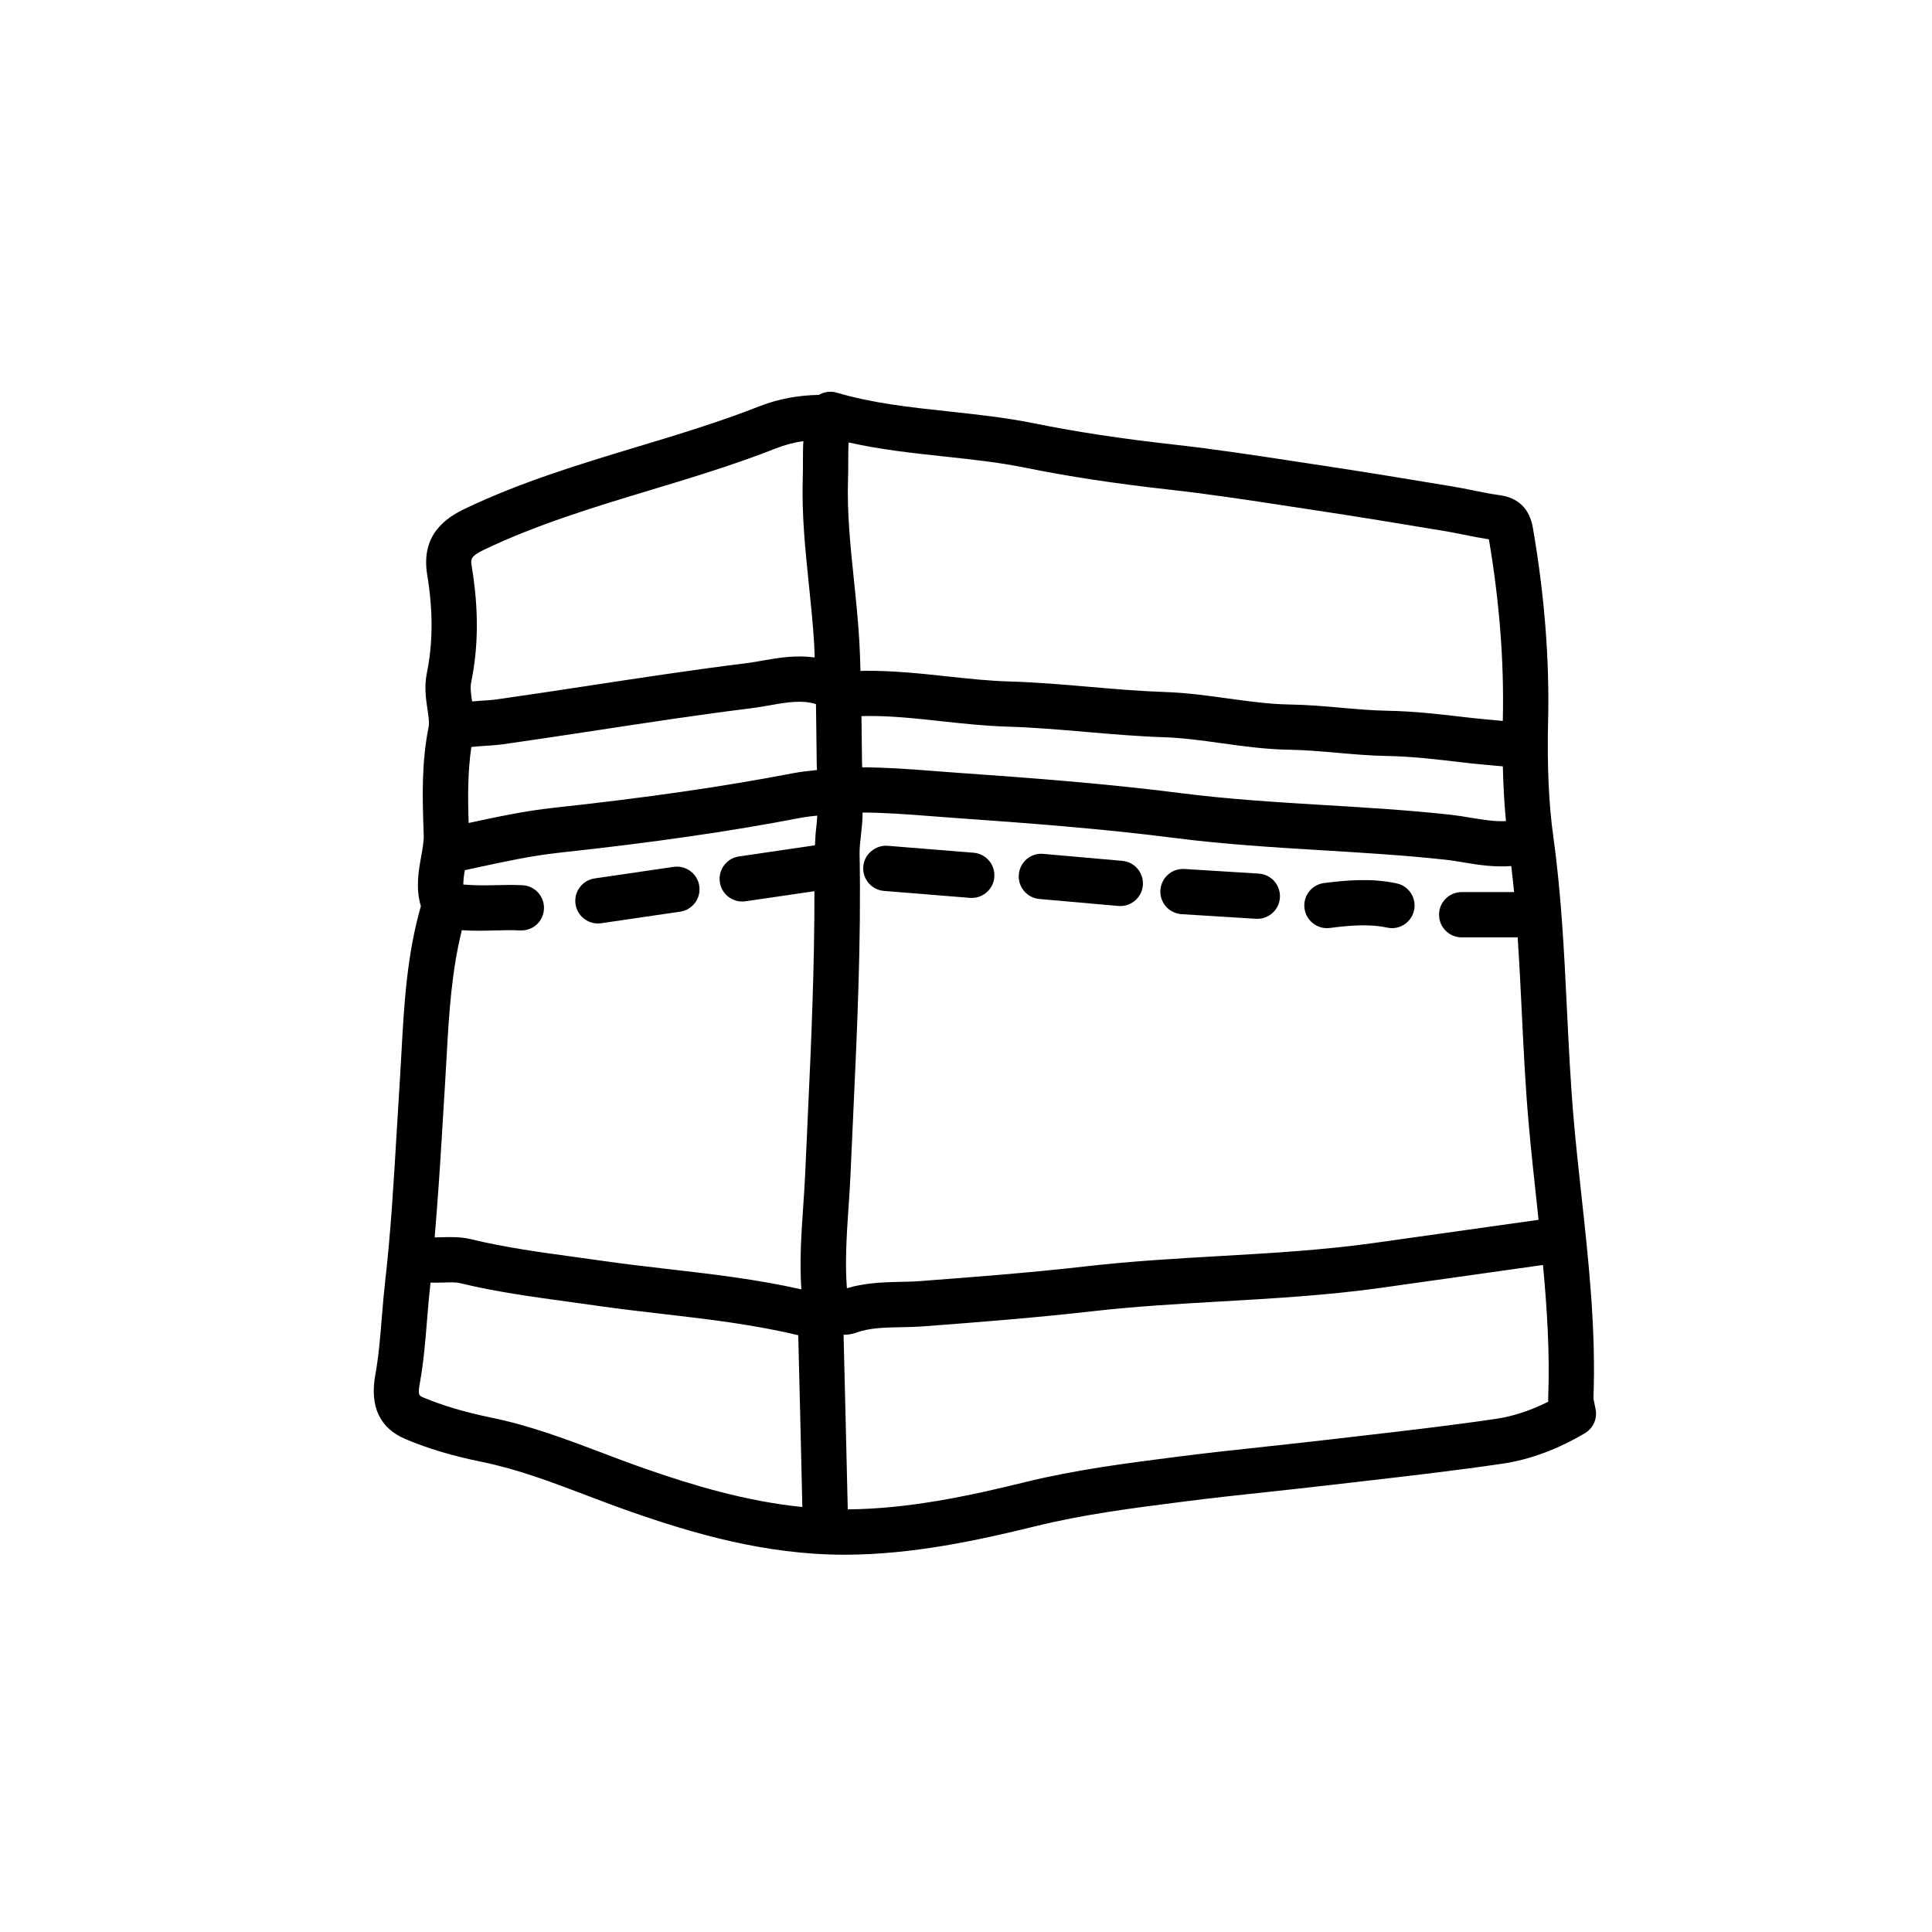 <?xml version="1.0" ?><!DOCTYPE svg  PUBLIC '-//W3C//DTD SVG 1.1//EN'  'http://www.w3.org/Graphics/SVG/1.1/DTD/svg11.dtd'><svg enable-background="new 0 0 64 64" height="64px" id="Layer_1" version="1.1" viewBox="0 0 64 64" width="64px" xml:space="preserve" xmlns="http://www.w3.org/2000/svg" xmlns:xlink="http://www.w3.org/1999/xlink"><g><path d="M52.86,46.703l-0.046-0.232c-0.013-0.057-0.027-0.104-0.029-0.143c0.087-2.283-0.16-4.553-0.4-6.748   c-0.09-0.832-0.182-1.664-0.254-2.495c-0.105-1.21-0.166-2.45-0.224-3.649c-0.091-1.867-0.184-3.797-0.45-5.707   c-0.152-1.089-0.21-2.354-0.174-3.868c0.048-2.014-0.121-4.159-0.504-6.375c-0.109-0.634-0.482-0.999-1.108-1.084   c-0.294-0.04-0.585-0.099-0.876-0.158c-0.238-0.048-0.479-0.097-0.734-0.139c-1.432-0.237-2.865-0.474-4.301-0.69l-0.824-0.125   c-1.322-0.202-2.689-0.411-4.049-0.563c-1.723-0.191-3.234-0.421-4.623-0.702c-0.949-0.192-1.91-0.295-2.839-0.396   c-1.293-0.139-2.515-0.27-3.705-0.621c-0.191-0.056-0.396-0.035-0.571,0.061c-0.007,0.004-0.014,0.008-0.021,0.012   c-0.662,0.013-1.316,0.121-1.978,0.38c-1.314,0.517-2.703,0.937-4.046,1.342c-1.893,0.572-3.849,1.164-5.7,2.048   c-0.642,0.307-1.47,0.868-1.252,2.192c0.196,1.191,0.192,2.258-0.014,3.265c-0.09,0.445-0.027,0.858,0.023,1.189   c0.034,0.224,0.066,0.436,0.038,0.579c-0.234,1.174-0.212,2.309-0.163,3.564c0.009,0.219-0.037,0.468-0.084,0.733   c-0.086,0.471-0.189,1.041-0.01,1.646c-0.468,1.628-0.558,3.288-0.646,4.896c-0.019,0.345-0.038,0.689-0.06,1.033l-0.1,1.628   c-0.095,1.603-0.192,3.259-0.377,4.87c-0.045,0.395-0.078,0.792-0.11,1.188c-0.054,0.666-0.105,1.295-0.217,1.913   c-0.189,1.052,0.151,1.769,1.012,2.13c0.741,0.312,1.542,0.55,2.521,0.751c1.187,0.242,2.309,0.668,3.497,1.119   c0.492,0.187,0.983,0.373,1.479,0.546c2.004,0.698,4.404,1.409,7.027,1.409c0.023,0,0.048,0,0.071,0   c2.179-0.011,4.292-0.459,6.25-0.941c1.578-0.391,3.23-0.604,4.916-0.818c0.959-0.123,1.92-0.227,2.881-0.33   c0.652-0.07,1.305-0.141,1.956-0.217l1.169-0.135c1.488-0.172,3.028-0.35,4.541-0.572c0.917-0.133,1.842-0.474,2.75-1.013   C52.771,47.316,52.913,47.01,52.86,46.703z M16.057,24.708c0.209-0.013,0.418-0.026,0.625-0.056   c1.039-0.147,2.077-0.306,3.114-0.463c1.673-0.255,3.404-0.519,5.107-0.73c0.208-0.026,0.419-0.063,0.631-0.101   c0.562-0.1,1.053-0.175,1.496-0.033c0.004,0.271,0.008,0.543,0.011,0.81l0.014,1.18c0.001,0.062,0.005,0.127,0.009,0.193   c-0.263,0.03-0.524,0.054-0.79,0.105c-2.323,0.447-4.844,0.812-7.936,1.146c-0.964,0.105-1.896,0.306-2.796,0.5l-0.017,0.003   c-0.031-0.891-0.029-1.717,0.089-2.517C15.756,24.729,15.902,24.717,16.057,24.708z M49.784,25.387   c0.015,0.646,0.048,1.251,0.103,1.813c-0.36,0.019-0.745-0.042-1.146-0.108c-0.234-0.04-0.467-0.078-0.699-0.104   c-1.381-0.151-2.779-0.235-4.133-0.317c-1.573-0.095-3.201-0.193-4.781-0.396c-2.475-0.317-4.958-0.503-7.497-0.682l-0.715-0.054   c-0.771-0.06-1.555-0.118-2.354-0.121c-0.003-0.042-0.006-0.084-0.006-0.128l-0.014-1.169c-0.001-0.131-0.004-0.266-0.005-0.398   c0.042-0.001,0.083-0.004,0.125-0.004c0.831-0.013,1.667,0.08,2.544,0.175c0.712,0.077,1.449,0.157,2.193,0.178   c0.851,0.025,1.725,0.101,2.57,0.173c0.842,0.073,1.713,0.148,2.58,0.176c0.631,0.021,1.255,0.107,1.914,0.199   c0.727,0.101,1.479,0.205,2.252,0.216c0.527,0.008,1.055,0.055,1.58,0.101c0.549,0.048,1.098,0.096,1.649,0.106   c0.808,0.014,1.603,0.107,2.443,0.206C48.853,25.304,49.318,25.346,49.784,25.387z M14.635,37.664l0.099-1.619   c0.022-0.35,0.042-0.699,0.061-1.049c0.079-1.456,0.17-2.839,0.504-4.183c0.182,0.013,0.361,0.019,0.538,0.019   c0.184,0,0.366-0.004,0.546-0.009c0.283-0.008,0.567-0.016,0.849-0.001c0.429,0.014,0.766-0.298,0.787-0.711   c0.021-0.414-0.297-0.766-0.711-0.787c-0.321-0.016-0.642-0.009-0.963,0c-0.348,0.009-0.677,0.004-0.997-0.022   c0-0.138,0.019-0.296,0.049-0.477l0.463-0.099c0.902-0.195,1.755-0.379,2.641-0.476c3.133-0.339,5.693-0.709,8.058-1.165   c0.171-0.033,0.341-0.045,0.512-0.067c-0.004,0.154-0.021,0.317-0.042,0.493c-0.019,0.164-0.023,0.327-0.033,0.491l-2.518,0.369   c-0.41,0.061-0.693,0.441-0.633,0.852c0.055,0.373,0.375,0.641,0.741,0.641c0.036,0,0.073-0.002,0.11-0.008l2.283-0.334   c0.004,2.481-0.104,4.987-0.218,7.423l-0.088,1.939c-0.017,0.364-0.042,0.728-0.066,1.091c-0.061,0.884-0.124,1.792-0.062,2.737   c-1.463-0.332-2.948-0.504-4.389-0.67c-0.722-0.084-1.443-0.167-2.162-0.27l-0.959-0.134c-1.139-0.155-2.317-0.316-3.438-0.589   c-0.351-0.084-0.686-0.072-0.981-0.063c-0.075,0.003-0.146,0.003-0.217,0.004C14.493,39.872,14.57,38.756,14.635,37.664z    M28.054,42.674c-0.063-0.847-0.012-1.699,0.049-2.597c0.026-0.376,0.052-0.751,0.069-1.128l0.088-1.937   c0.132-2.854,0.27-5.805,0.215-8.724c-0.004-0.203,0.021-0.406,0.044-0.609c0.027-0.239,0.056-0.495,0.055-0.763   c0.73,0.003,1.467,0.058,2.226,0.117l0.726,0.055c2.516,0.177,4.976,0.362,7.411,0.674c1.631,0.209,3.284,0.309,4.883,0.406   c1.335,0.081,2.715,0.164,4.061,0.311c0.203,0.022,0.407,0.057,0.613,0.091c0.482,0.081,1.012,0.162,1.568,0.119   c0.033,0.287,0.066,0.574,0.094,0.862h-1.736c-0.414,0-0.75,0.336-0.75,0.75s0.336,0.75,0.75,0.75h1.855   c0.054,0.824,0.096,1.646,0.135,2.456c0.059,1.213,0.119,2.469,0.229,3.707c0.073,0.844,0.165,1.686,0.257,2.527   c0.024,0.221,0.047,0.445,0.07,0.667l-5.419,0.763c-1.705,0.24-3.465,0.342-5.167,0.439c-1.425,0.082-2.897,0.168-4.351,0.333   c-1.867,0.214-3.707,0.356-5.582,0.497c-0.212,0.016-0.427,0.02-0.644,0.023C29.264,42.476,28.661,42.493,28.054,42.674z    M28.099,15.328c0-0.229,0-0.453,0.013-0.671c1.055,0.237,2.118,0.352,3.153,0.463c0.936,0.101,1.82,0.195,2.701,0.374   c1.433,0.291,2.987,0.527,4.755,0.724c1.328,0.147,2.682,0.354,3.988,0.554l0.828,0.126c1.428,0.215,2.854,0.451,4.296,0.69   c0.223,0.037,0.444,0.081,0.665,0.126c0.27,0.054,0.538,0.108,0.824,0.153c0.352,2.076,0.506,4.08,0.461,5.959   c0,0.02,0,0.037,0,0.056c-0.407-0.038-0.814-0.073-1.221-0.121c-0.84-0.099-1.709-0.201-2.592-0.216   c-0.516-0.009-1.029-0.055-1.543-0.1c-0.564-0.05-1.127-0.099-1.691-0.107c-0.681-0.01-1.354-0.104-2.067-0.202   c-0.669-0.093-1.36-0.188-2.071-0.212c-0.827-0.027-1.678-0.1-2.5-0.171c-0.866-0.075-1.762-0.152-2.655-0.178   c-0.686-0.02-1.361-0.093-2.076-0.17c-0.883-0.096-1.803-0.192-2.724-0.184c-0.046,0-0.093,0.003-0.139,0.005   c-0.01-0.32-0.018-0.641-0.036-0.961c-0.039-0.679-0.109-1.356-0.179-2.033c-0.12-1.157-0.233-2.25-0.197-3.36   C28.098,15.689,28.099,15.508,28.099,15.328z M15.608,22.606c0.243-1.188,0.25-2.434,0.024-3.809   c-0.045-0.273-0.061-0.365,0.419-0.594c1.747-0.835,3.648-1.41,5.486-1.965c1.372-0.415,2.79-0.843,4.16-1.382   c0.308-0.121,0.614-0.202,0.915-0.244c-0.014,0.249-0.014,0.488-0.014,0.715c0,0.165,0,0.329-0.005,0.492   c-0.04,1.213,0.084,2.409,0.204,3.565c0.068,0.654,0.136,1.309,0.174,1.964c0.008,0.143,0.01,0.288,0.016,0.431   c-0.607-0.084-1.188,0.007-1.717,0.102c-0.186,0.033-0.371,0.066-0.553,0.089c-1.723,0.213-3.464,0.479-5.148,0.735   c-1.032,0.157-2.065,0.314-3.099,0.461c-0.167,0.024-0.336,0.034-0.506,0.044c-0.103,0.006-0.214,0.017-0.325,0.026   C15.603,22.994,15.572,22.781,15.608,22.606z M19.994,48.145c-1.191-0.452-2.424-0.92-3.728-1.186   c-0.88-0.182-1.592-0.393-2.241-0.665c-0.145-0.062-0.189-0.079-0.116-0.481c0.124-0.689,0.181-1.385,0.235-2.057   c0.031-0.381,0.062-0.762,0.105-1.139c0.005-0.043,0.007-0.086,0.012-0.129c0.14,0.003,0.279,0.002,0.407-0.002   c0.218-0.008,0.425-0.016,0.575,0.021c1.196,0.289,2.413,0.455,3.589,0.615l0.949,0.133c0.732,0.105,1.468,0.189,2.203,0.275   c1.478,0.17,3.002,0.351,4.459,0.701c0.048,1.896,0.092,3.793,0.136,5.691c-1.875-0.19-3.628-0.721-5.144-1.248   C20.952,48.508,20.473,48.326,19.994,48.145z M51.289,46.432c-0.588,0.297-1.176,0.489-1.752,0.572   c-1.49,0.219-3.02,0.396-4.497,0.566l-1.171,0.136c-0.646,0.075-1.295,0.146-1.941,0.215c-0.972,0.104-1.942,0.208-2.998,0.344   c-1.641,0.21-3.338,0.428-4.998,0.839c-1.854,0.457-3.844,0.879-5.849,0.896c-0.045-1.931-0.09-3.861-0.139-5.787   c0.006,0,0.01,0.002,0.015,0.002c0.128,0,0.265-0.019,0.406-0.069c0.439-0.16,0.938-0.17,1.466-0.18   c0.244-0.004,0.487-0.01,0.727-0.027c1.816-0.136,3.748-0.287,5.64-0.503c1.411-0.161,2.863-0.244,4.268-0.325   c1.732-0.1,3.523-0.203,5.288-0.451l5.359-0.756c0.136,1.452,0.229,2.919,0.174,4.368C51.284,46.326,51.285,46.381,51.289,46.432z"/><path d="M32.191,29.745c0.387,0,0.715-0.297,0.747-0.689c0.033-0.413-0.274-0.775-0.687-0.808l-2.846-0.23   c-0.402-0.03-0.774,0.273-0.808,0.687c-0.034,0.413,0.274,0.774,0.687,0.808l2.846,0.23C32.15,29.744,32.17,29.745,32.191,29.745z"/><path d="M19.807,30.591c0.037,0,0.073-0.002,0.11-0.008l2.614-0.383c0.41-0.06,0.694-0.44,0.634-0.85   c-0.06-0.41-0.439-0.692-0.85-0.634l-2.617,0.383c-0.41,0.061-0.693,0.441-0.633,0.852C19.121,30.323,19.441,30.591,19.807,30.591z   "/><path d="M39.143,30.283l2.46,0.153c0.017,0.001,0.032,0.001,0.048,0.001c0.393,0,0.723-0.306,0.748-0.703   c0.025-0.414-0.289-0.77-0.702-0.795l-2.462-0.153c-0.418-0.024-0.769,0.29-0.795,0.703C38.414,29.902,38.729,30.258,39.143,30.283   z"/><path d="M34.43,29.78l2.615,0.231c0.023,0.002,0.045,0.003,0.067,0.003c0.384,0,0.712-0.294,0.746-0.684   c0.036-0.413-0.269-0.777-0.681-0.813l-2.613-0.231c-0.416-0.041-0.777,0.267-0.814,0.68S34.018,29.743,34.43,29.78z"/><path d="M44.05,30.74c0.622-0.079,1.284-0.144,1.903-0.011c0.053,0.011,0.105,0.017,0.158,0.017c0.346,0,0.656-0.241,0.732-0.593   c0.086-0.405-0.172-0.804-0.577-0.89c-0.85-0.182-1.687-0.101-2.403-0.011c-0.411,0.051-0.703,0.426-0.65,0.837   C43.264,30.5,43.639,30.792,44.05,30.74z"/></g></svg>